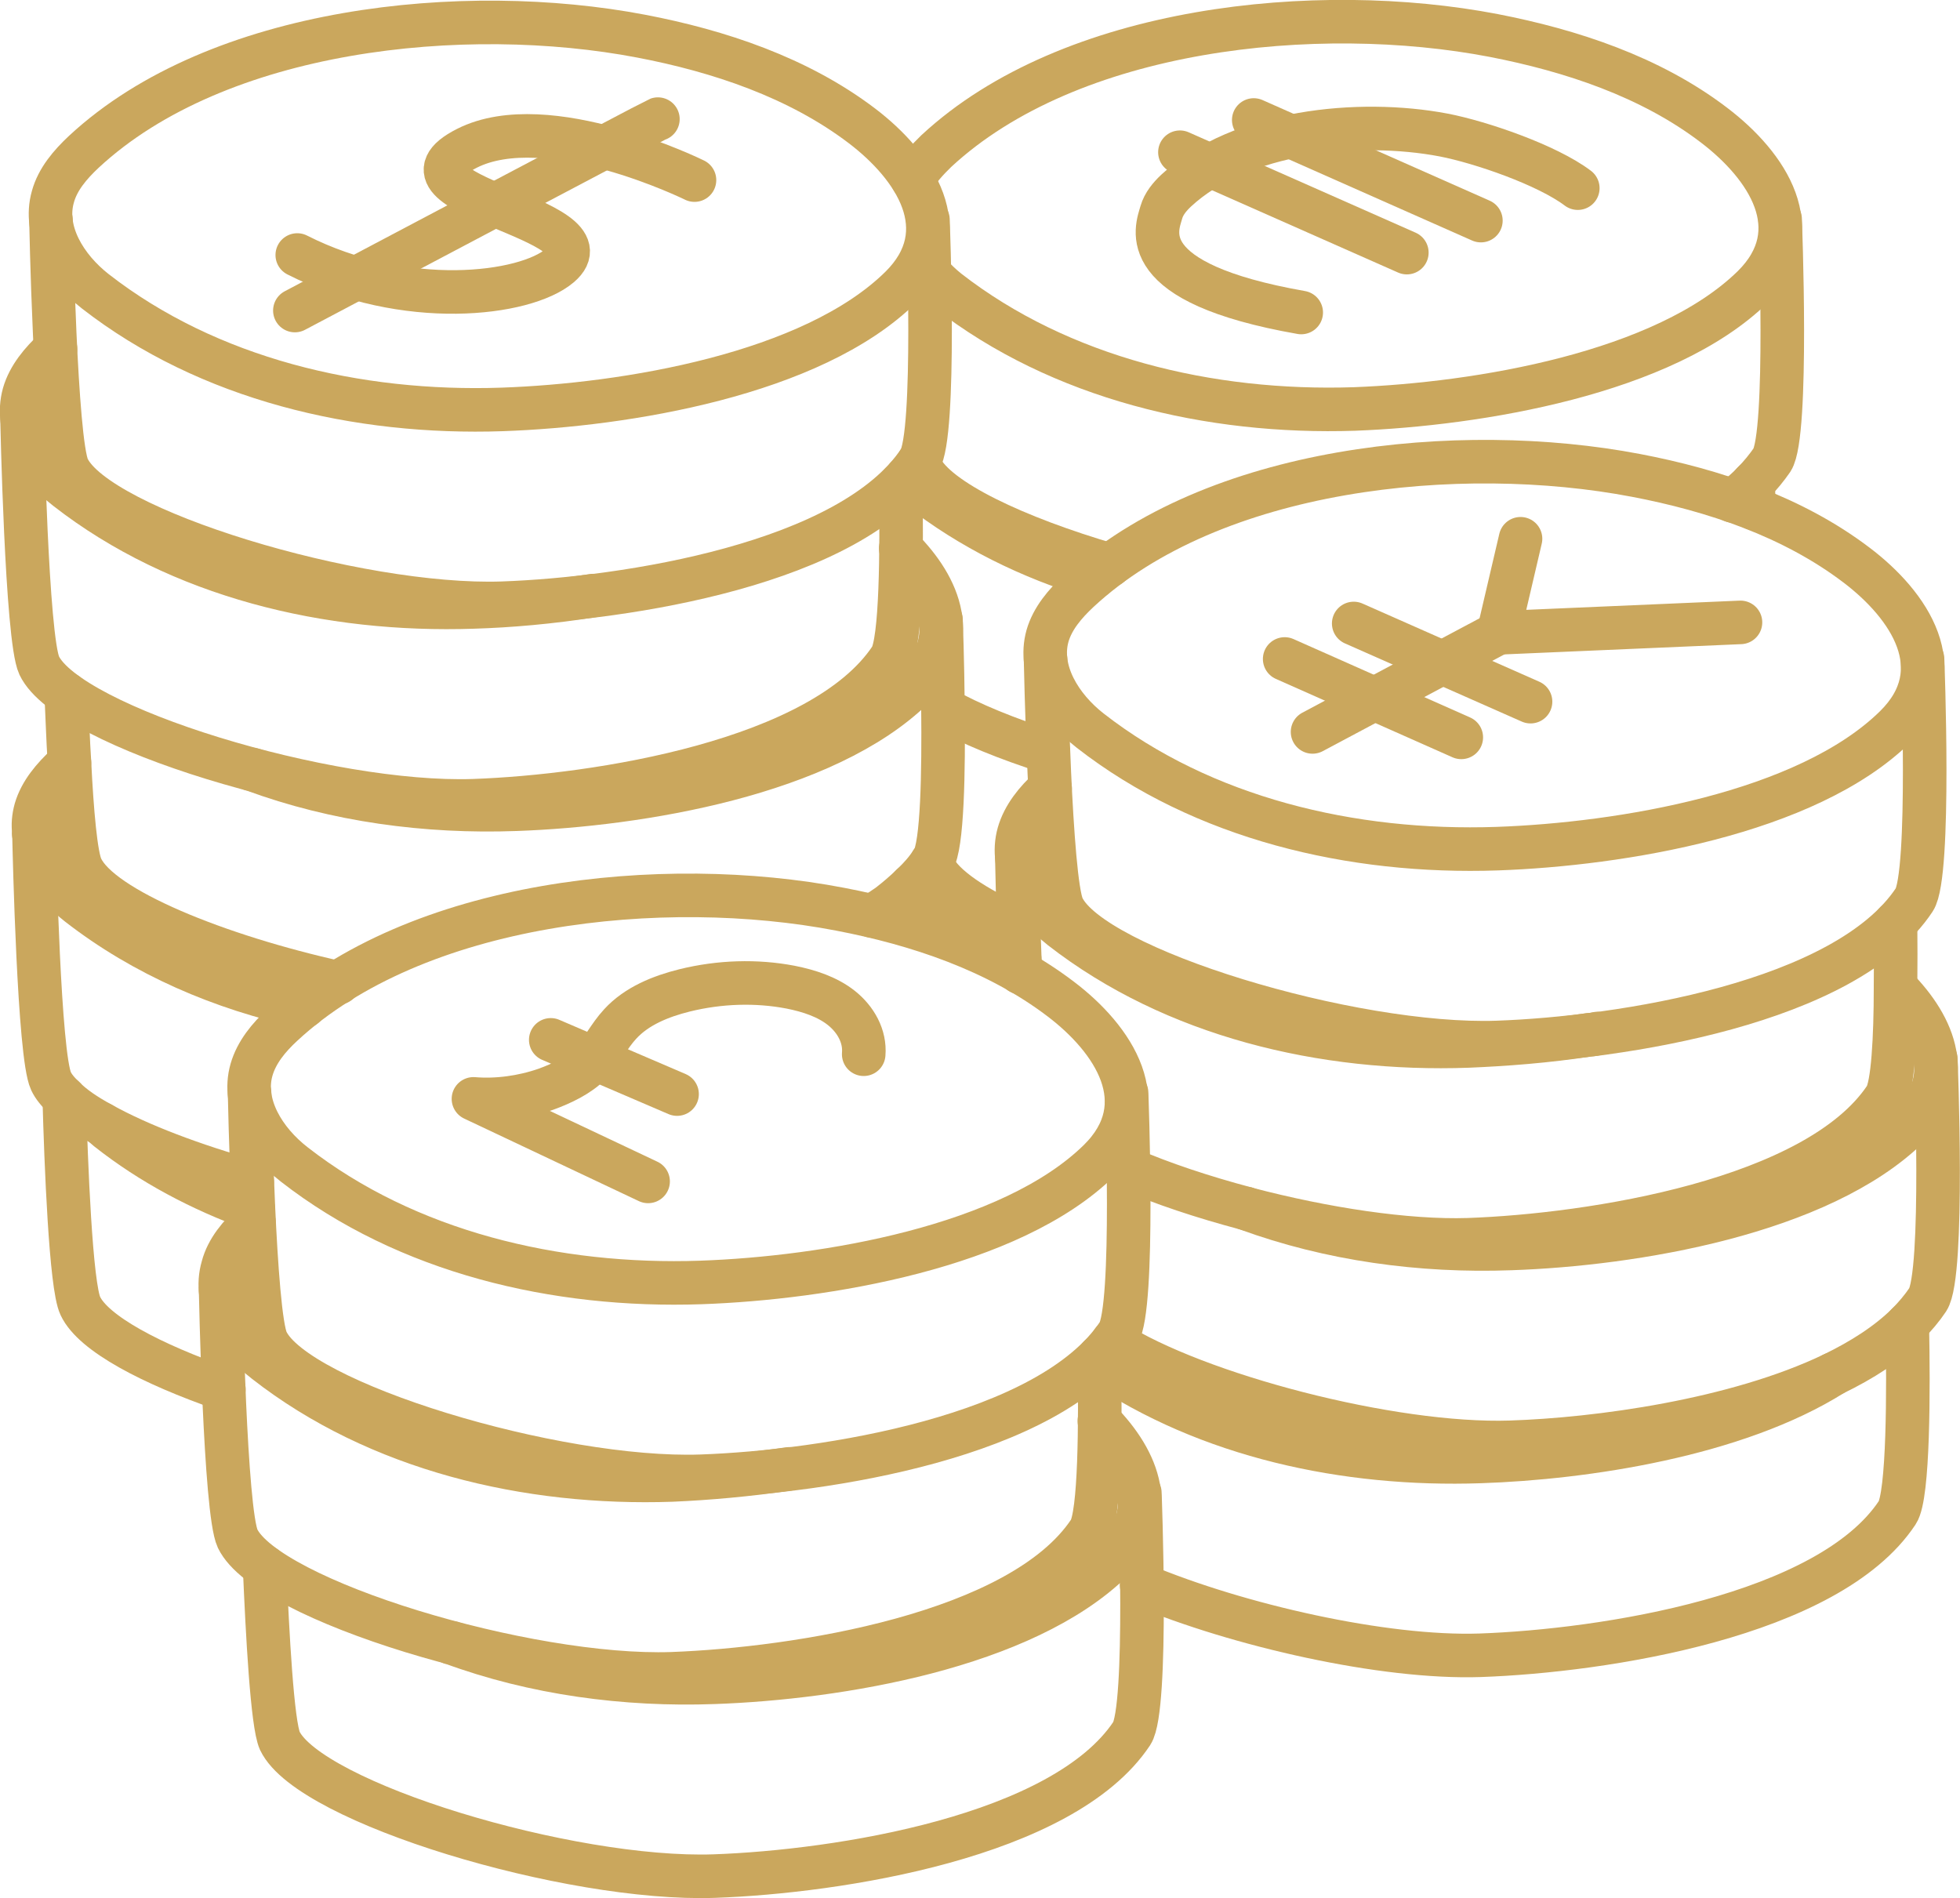 <svg width="90" height="87.163" viewBox="0 0 90 87.163" fill="none" xmlns="http://www.w3.org/2000/svg" xmlns:xlink="http://www.w3.org/1999/xlink">
	<desc>
			Created with Pixso.
	</desc>
	<defs/>
	<path id="Vector" d="M41.86 40.66C41.88 40.68 41.89 40.68 41.89 40.68C42.14 40.97 42.43 41.25 42.74 41.49C44.01 42.47 45.38 43.32 46.82 44.02" stroke="#CAA75D" stroke-opacity="1" stroke-width="2" stroke-linejoin="round" stroke-linecap="round"/>
	<path id="Vector" d="M42.79 39.57C42.82 39.67 42.84 39.75 42.87 39.82C43.3 40.71 44.76 41.69 46.77 42.57" stroke="#CAA75D" stroke-opacity="1" stroke-width="2" stroke-linejoin="round" stroke-linecap="round"/>
	<path id="Vector" d="M48.14 34.53C46.26 33.93 44.58 33.25 43.3 32.53" stroke="#CAA75D" stroke-opacity="1" stroke-width="2" stroke-linejoin="round" stroke-linecap="round"/>
	<path id="Vector" d="M80.52 23.34C80.52 22.93 80.52 22.54 80.5 22.17" stroke="#CAA75D" stroke-opacity="1" stroke-width="2" stroke-linejoin="round" stroke-linecap="round"/>
	<path id="Vector" d="M41.63 21.92C41.81 22.1 41.99 22.26 42.19 22.41C44.58 24.28 47.32 25.62 50.24 26.5" stroke="#CAA75D" stroke-opacity="1" stroke-width="2" stroke-linejoin="round" stroke-linecap="round"/>
	<path id="Vector" d="M42.19 21.2C42.2 21.32 42.24 21.4 42.27 21.46C42.99 22.98 46.67 24.69 50.97 25.95" stroke="#CAA75D" stroke-opacity="1" stroke-width="2" stroke-linejoin="round" stroke-linecap="round"/>
	<path id="Vector" d="M79.56 23C79.9 22.74 80.23 22.46 80.5 22.17C80.83 21.84 81.12 21.48 81.37 21.12C82.13 19.95 81.74 10.06 81.74 10.06" stroke="#CAA75D" stroke-opacity="1" stroke-width="2" stroke-linejoin="round" stroke-linecap="round"/>
	<path id="Vector" d="M41.91 8.25C42.19 7.76 42.58 7.34 42.99 6.94C49.15 1.22 60.47 0.07 68.59 1.63C72.14 2.32 75.79 3.52 78.71 5.75C81.14 7.6 83.14 10.56 80.49 13.17C76.41 17.16 67.86 18.56 62.2 18.78C55.54 19 48.69 17.37 43.52 13.35C43.21 13.1 42.94 12.84 42.68 12.55" stroke="#CAA75D" stroke-opacity="1" stroke-width="2" stroke-linejoin="round" stroke-linecap="round"/>
	<path id="Vector" d="M72.45 8.64C71.05 7.58 68 6.53 66.29 6.2C62.4 5.46 56.96 6.01 54.01 8.75C53.71 9.03 53.44 9.36 53.33 9.74C53.11 10.51 52 12.99 59.75 14.35" stroke="#CAA75D" stroke-opacity="1" stroke-width="2" stroke-linejoin="round" stroke-linecap="round"/>
	<path id="Vector" d="M54.18 6.99L64.6 11.6" stroke="#CAA75D" stroke-opacity="1" stroke-width="2" stroke-linejoin="round" stroke-linecap="round"/>
	<path id="Vector" d="M57.57 5.51L68 10.13" stroke="#CAA75D" stroke-opacity="1" stroke-width="2" stroke-linejoin="round" stroke-linecap="round"/>
	<path id="Vector" d="M2.95 50.41C3.03 53.39 3.25 59.06 3.69 59.97C4.28 61.23 6.94 62.63 10.28 63.79" stroke="#CAA75D" stroke-opacity="1" stroke-width="2" stroke-linejoin="round" stroke-linecap="round"/>
	<path id="Vector" d="M4.66 51.61L4.95 51.86C6.95 53.44 9.22 54.63 11.63 55.51" stroke="#CAA75D" stroke-opacity="1" stroke-width="2" stroke-linejoin="round" stroke-linecap="round"/>
	<path id="Vector" d="M1.56 38.23L1.56 38.3C1.58 39.18 1.79 48.47 2.34 49.64C2.46 49.9 2.67 50.15 2.95 50.41C3.35 50.82 3.94 51.22 4.66 51.61C6.4 52.58 8.89 53.52 11.58 54.27" stroke="#CAA75D" stroke-opacity="1" stroke-width="2" stroke-linejoin="round" stroke-linecap="round"/>
	<path id="Vector" d="M13.96 46.22C10.18 45.4 6.61 43.87 3.6 41.53C2.55 40.71 1.69 39.52 1.56 38.3C1.54 38.27 1.54 38.25 1.56 38.23C1.51 37.88 1.54 37.53 1.64 37.17C1.87 36.38 2.44 35.71 3.08 35.12C3.11 35.09 3.16 35.06 3.19 35.02" stroke="#CAA75D" stroke-opacity="1" stroke-width="2" stroke-linejoin="round" stroke-linecap="round"/>
	<path id="Vector" d="M3.04 31.86C3.09 32.86 3.12 33.96 3.19 35.02C3.3 37.26 3.48 39.33 3.74 39.85C4.62 41.74 10.03 43.91 15.54 45.13" stroke="#CAA75D" stroke-opacity="1" stroke-width="2" stroke-linejoin="round" stroke-linecap="round"/>
	<path id="Vector" d="M40.05 42.06C40.31 41.9 40.56 41.74 40.79 41.58C41.18 41.28 41.54 40.97 41.86 40.66L41.89 40.63C42.24 40.3 42.55 39.95 42.79 39.57C42.81 39.55 42.82 39.52 42.84 39.51C43.28 38.85 43.33 35.4 43.3 32.53C43.28 30.33 43.21 28.46 43.21 28.46" stroke="#CAA75D" stroke-opacity="1" stroke-width="2" stroke-linejoin="round" stroke-linecap="round"/>
	<path id="Vector" d="M41.36 25.18C43.17 26.99 44.16 29.4 41.96 31.55C37.89 35.56 29.33 36.96 23.69 37.16C19.58 37.31 15.43 36.75 11.63 35.35C11.6 35.35 11.57 35.33 11.55 35.33" stroke="#CAA75D" stroke-opacity="1" stroke-width="2" stroke-linejoin="round" stroke-linecap="round"/>
	<path id="Vector" d="M41.36 22.21C41.41 25.23 41.39 29.48 40.9 30.22C37.74 34.97 27.39 36.57 21.75 36.77C15.07 37 3.16 33.41 1.8 30.56C1.22 29.32 1.01 19.17 1.01 19.17" stroke="#CAA75D" stroke-opacity="1" stroke-width="2" stroke-linejoin="round" stroke-linecap="round"/>
	<path id="Vector" d="M2.55 16.02C2.54 16.02 2.53 16.03 2.52 16.04C1.9 16.62 1.33 17.29 1.1 18.09C0.65 19.7 1.69 21.38 3.06 22.44C8.23 26.47 15.07 28.1 21.75 27.87C23.4 27.82 25.27 27.66 27.23 27.35" stroke="#CAA75D" stroke-opacity="1" stroke-width="2" stroke-linejoin="round" stroke-linecap="round"/>
	<path id="Vector" d="M2.34 10.09C2.34 10.09 2.54 20.26 3.12 21.49C4.48 24.35 16.4 27.93 23.07 27.7C28.72 27.5 39.07 25.9 42.22 21.15C43 19.99 42.61 10.09 42.61 10.09" stroke="#CAA75D" stroke-opacity="1" stroke-width="2" stroke-linejoin="round" stroke-linecap="round"/>
	<path id="Vector" d="M3.85 6.97C3.22 7.56 2.65 8.23 2.43 9.03C1.97 10.63 3.01 12.31 4.38 13.38C9.56 17.41 16.4 19.03 23.07 18.8C28.72 18.6 37.28 17.2 41.35 13.2C44 10.59 42 7.62 39.58 5.78C36.66 3.56 33.01 2.34 29.44 1.66C21.33 0.11 10.01 1.25 3.85 6.97Z" stroke="#CAA75D" stroke-opacity="1" stroke-width="2" stroke-linejoin="round"/>
	<path id="Vector" d="M31.89 8.27C31.89 8.27 25.14 4.94 21.44 6.81C17.18 8.96 28.27 10.02 25.7 12.2C24.11 13.55 18.62 14.23 13.65 11.71" stroke="#CAA75D" stroke-opacity="1" stroke-width="2" stroke-linejoin="round" stroke-linecap="round"/>
	<path id="Vector" d="M13.54 14.26C13.54 14.26 30.07 5.52 30.21 5.47" stroke="#CAA75D" stroke-opacity="1" stroke-width="2" stroke-linejoin="round" stroke-linecap="round"/>
	<path id="Vector" d="M87.58 60.81C87.64 63.8 87.64 68.68 87.12 69.46C83.97 74.22 73.61 75.81 67.97 76.01C63.55 76.16 56.86 74.64 52.42 72.78" stroke="#CAA75D" stroke-opacity="1" stroke-width="2" stroke-linejoin="round" stroke-linecap="round"/>
	<path id="Vector" d="M50.48 62.57C55.47 65.96 61.79 67.32 67.97 67.11C72.78 66.95 79.72 65.91 84.17 63.1" stroke="#CAA75D" stroke-opacity="1" stroke-width="2" stroke-linejoin="round" stroke-linecap="round"/>
	<path id="Vector" d="M88.89 48.63C88.89 48.63 89.29 58.52 88.52 59.68C88.26 60.07 87.93 60.46 87.58 60.81C86.68 61.7 85.51 62.45 84.17 63.1C79.69 65.25 73.35 66.1 69.36 66.23C63.9 66.41 54.92 64.05 51.09 61.6" stroke="#CAA75D" stroke-opacity="1" stroke-width="2" stroke-linejoin="round" stroke-linecap="round"/>
	<path id="Vector" d="M87.04 45.34C88.85 47.17 89.84 49.56 87.64 51.73C83.57 55.72 75.01 57.14 69.36 57.33C65.25 57.48 61.08 56.91 57.26 55.51C57.25 55.51 57.23 55.49 57.2 55.49" stroke="#CAA75D" stroke-opacity="1" stroke-width="2" stroke-linejoin="round" stroke-linecap="round"/>
	<path id="Vector" d="M46.69 39.33C46.69 39.33 46.74 41.92 46.85 44.66" stroke="#CAA75D" stroke-opacity="1" stroke-width="2" stroke-linejoin="round" stroke-linecap="round"/>
	<path id="Vector" d="M51.8 53.67C53.37 54.35 55.24 54.97 57.2 55.49C57.23 55.49 57.25 55.51 57.26 55.51C60.8 56.44 64.58 57.02 67.42 56.93C73.07 56.73 83.42 55.13 86.58 50.39C86.92 49.87 87.04 47.65 87.04 45.34C87.05 44.33 87.05 43.29 87.04 42.37" stroke="#CAA75D" stroke-opacity="1" stroke-width="2" stroke-linejoin="round" stroke-linecap="round"/>
	<path id="Vector" d="M73.35 47.46C73.23 47.49 73.12 47.51 73.01 47.51C71.02 47.82 69.09 47.96 67.42 48.03C60.75 48.27 53.91 46.64 48.74 42.62C47.37 41.54 46.33 39.86 46.78 38.27C47.01 37.47 47.57 36.78 48.2 36.21L48.22 36.2" stroke="#CAA75D" stroke-opacity="1" stroke-width="2" stroke-linejoin="round" stroke-linecap="round"/>
	<path id="Vector" d="M48.01 30.26C48.01 30.26 48.21 40.43 48.8 41.66C50.16 44.52 62.08 48.1 68.75 47.87C74.4 47.67 84.75 46.07 87.9 41.32C88.67 40.16 88.28 30.26 88.28 30.26" stroke="#CAA75D" stroke-opacity="1" stroke-width="2" stroke-linejoin="round" stroke-linecap="round"/>
	<path id="Vector" d="M49.53 27.14C48.9 27.73 48.33 28.4 48.1 29.2C47.65 30.8 48.69 32.48 50.06 33.55C55.23 37.58 62.08 39.2 68.75 38.97C74.4 38.77 82.96 37.37 87.03 33.37C89.68 30.76 87.68 27.79 85.25 25.95C82.33 23.73 78.69 22.51 75.12 21.83C67.01 20.28 55.69 21.42 49.53 27.14Z" stroke="#CAA75D" stroke-opacity="1" stroke-width="2" stroke-linejoin="round"/>
	<path id="Vector" d="M60.27 33.61L68.81 29.06" stroke="#CAA75D" stroke-opacity="1" stroke-width="2" stroke-linejoin="round" stroke-linecap="round"/>
	<path id="Vector" d="M58.99 30.26L67.1 33.86" stroke="#CAA75D" stroke-opacity="1" stroke-width="2" stroke-linejoin="round" stroke-linecap="round"/>
	<path id="Vector" d="M62.16 28.63L70.28 32.22" stroke="#CAA75D" stroke-opacity="1" stroke-width="2" stroke-linejoin="round" stroke-linecap="round"/>
	<path id="Vector" d="M69.82 24.74L68.81 29.06L79.92 28.58" stroke="#CAA75D" stroke-opacity="1" stroke-width="2" stroke-linejoin="round" stroke-linecap="round"/>
	<path id="Vector" d="M52.34 68.55C52.34 68.55 52.73 78.44 51.97 79.6C48.81 84.35 38.46 85.95 32.8 86.15C26.14 86.38 14.22 82.79 12.85 79.94C12.5 79.17 12.28 75.02 12.15 71.95" stroke="#CAA75D" stroke-opacity="1" stroke-width="2" stroke-linejoin="round" stroke-linecap="round"/>
	<path id="Vector" d="M50.48 65.25C52.28 67.08 53.27 69.48 51.09 71.64C47.01 75.65 38.46 77.05 32.8 77.25C28.71 77.4 24.54 76.84 20.74 75.44L20.71 75.44" stroke="#CAA75D" stroke-opacity="1" stroke-width="2" stroke-linejoin="round" stroke-linecap="round"/>
	<path id="Vector" d="M50.48 62.3C50.53 65.32 50.52 69.56 50.03 70.31C46.87 75.07 36.52 76.65 30.86 76.86C24.2 77.09 12.28 73.5 10.91 70.65C10.33 69.41 10.13 59.24 10.13 59.24" stroke="#CAA75D" stroke-opacity="1" stroke-width="2" stroke-linejoin="round" stroke-linecap="round"/>
	<path id="Vector" d="M11.66 56.11L11.65 56.13C11.01 56.71 10.44 57.38 10.23 58.18C9.76 59.79 10.8 61.46 12.19 62.53C17.35 66.56 24.2 68.19 30.86 67.96C32.48 67.89 34.32 67.73 36.24 67.45" stroke="#CAA75D" stroke-opacity="1" stroke-width="2" stroke-linejoin="round" stroke-linecap="round"/>
	<path id="Vector" d="M11.46 50.18C11.46 50.18 11.66 60.34 12.25 61.58C13.61 64.44 25.52 68.02 32.19 67.79C37.84 67.59 48.19 65.99 51.35 61.24C52.12 60.07 51.73 50.18 51.73 50.18" stroke="#CAA75D" stroke-opacity="1" stroke-width="2" stroke-linejoin="round" stroke-linecap="round"/>
	<path id="Vector" d="M12.97 47.06C12.34 47.64 11.78 48.32 11.55 49.12C11.09 50.72 12.13 52.4 13.51 53.47C18.68 57.5 25.52 59.12 32.19 58.89C37.84 58.69 46.4 57.28 50.47 53.29C53.12 50.68 51.13 47.71 48.7 45.87C45.78 43.65 42.13 42.43 38.57 41.75C30.46 40.19 19.13 41.34 12.97 47.06Z" stroke="#CAA75D" stroke-opacity="1" stroke-width="2" stroke-linejoin="round"/>
	<path id="Vector" d="M39.66 48.41C39.73 47.58 39.29 46.81 38.64 46.29C38 45.78 37.16 45.5 36.3 45.33C34.73 45.03 33.05 45.08 31.43 45.48C30.34 45.75 29.23 46.2 28.48 47.02C27.96 47.58 27.64 48.27 27.12 48.83C26.59 49.38 25.78 49.76 25.06 50.02C24 50.39 22.82 50.55 21.74 50.46L29.76 54.25" stroke="#CAA75D" stroke-opacity="1" stroke-width="2" stroke-linejoin="round" stroke-linecap="round"/>
	<path id="Vector" d="M25.29 47.75L31.09 50.24" stroke="#CAA75D" stroke-opacity="1" stroke-width="2" stroke-linejoin="round" stroke-linecap="round"/>
</svg>
